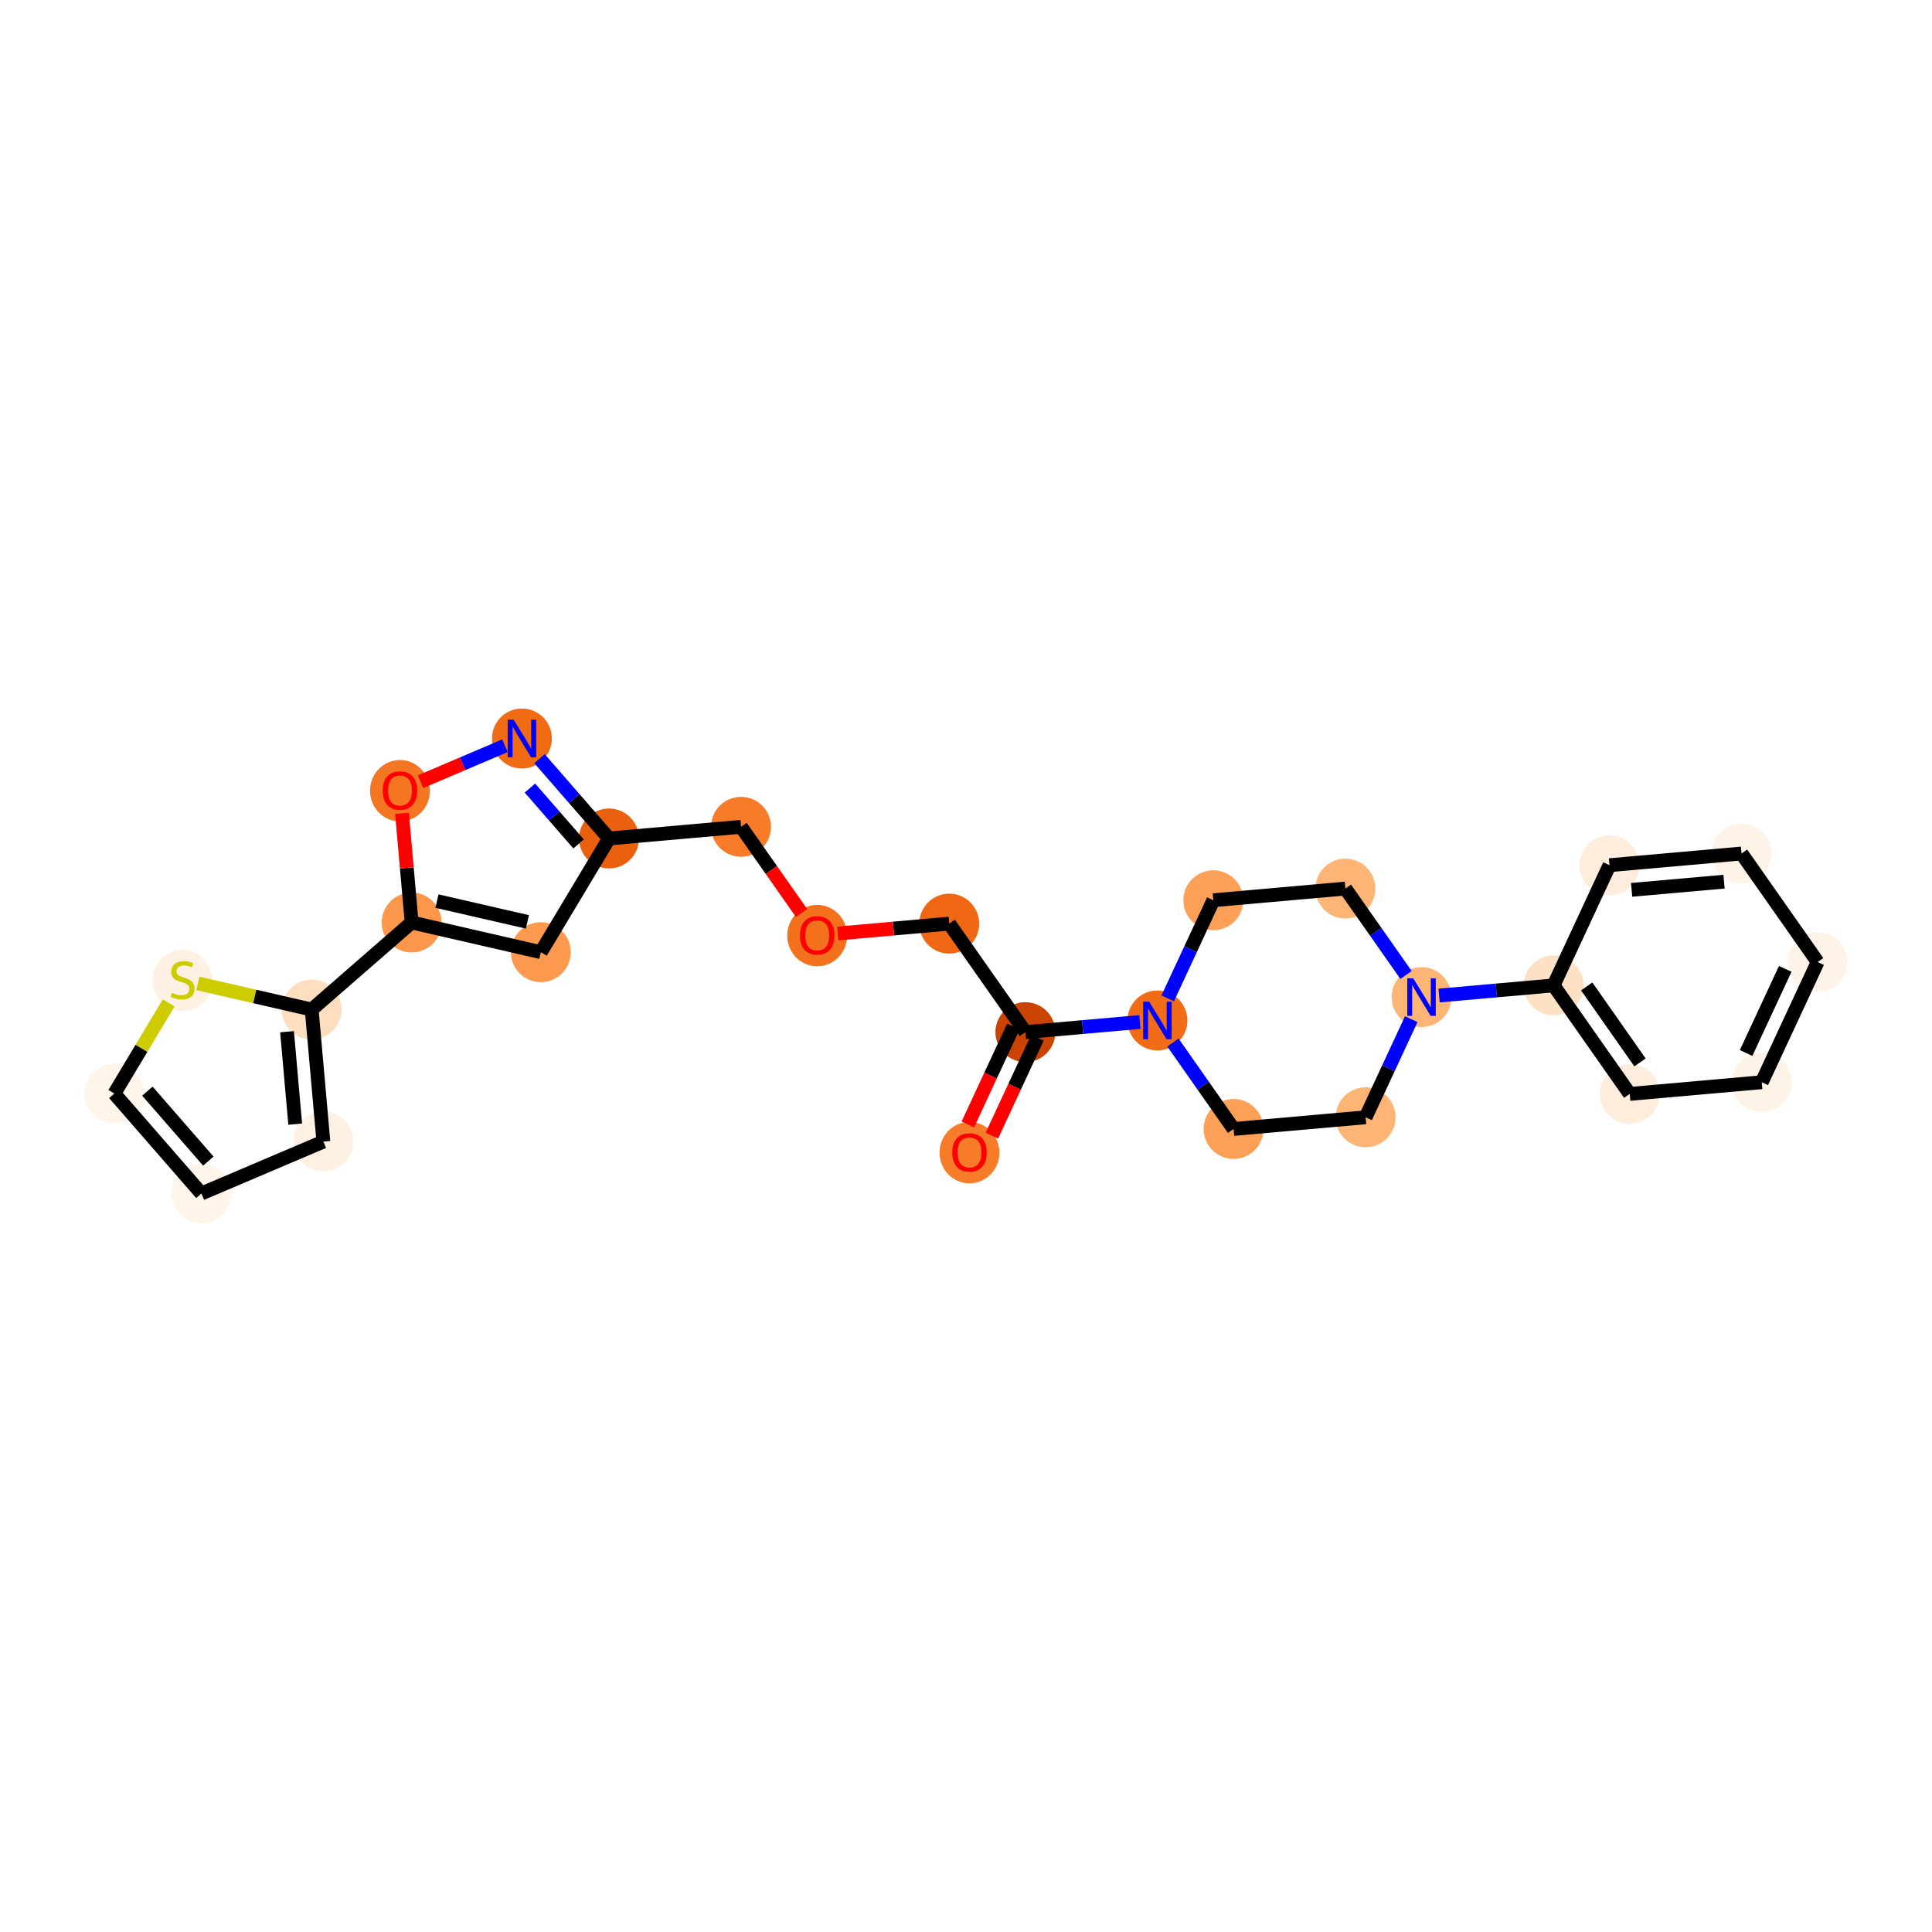 <?xml version='1.0' encoding='iso-8859-1'?>
<svg version='1.1' baseProfile='full'
              xmlns='http://www.w3.org/2000/svg'
                      xmlns:rdkit='http://www.rdkit.org/xml'
                      xmlns:xlink='http://www.w3.org/1999/xlink'
                  xml:space='preserve'
width='280px' height='280px' viewBox='0 0 280 280'>
<!-- END OF HEADER -->
<rect style='opacity:1.0;fill:#FFFFFF;stroke:none' width='280' height='280' x='0' y='0'> </rect>
<ellipse cx='140.505' cy='167.047' rx='3.842' ry='3.951'  style='fill:#F77C29;fill-rule:evenodd;stroke:#F77C29;stroke-width:1.0px;stroke-linecap:butt;stroke-linejoin:miter;stroke-opacity:1' />
<ellipse cx='148.607' cy='149.585' rx='3.842' ry='3.842'  style='fill:#CB4301;fill-rule:evenodd;stroke:#CB4301;stroke-width:1.0px;stroke-linecap:butt;stroke-linejoin:miter;stroke-opacity:1' />
<ellipse cx='137.571' cy='133.858' rx='3.842' ry='3.842'  style='fill:#EF6712;fill-rule:evenodd;stroke:#EF6712;stroke-width:1.0px;stroke-linecap:butt;stroke-linejoin:miter;stroke-opacity:1' />
<ellipse cx='118.434' cy='135.594' rx='3.842' ry='3.951'  style='fill:#F3711C;fill-rule:evenodd;stroke:#F3711C;stroke-width:1.0px;stroke-linecap:butt;stroke-linejoin:miter;stroke-opacity:1' />
<ellipse cx='107.399' cy='119.825' rx='3.842' ry='3.842'  style='fill:#F77C29;fill-rule:evenodd;stroke:#F77C29;stroke-width:1.0px;stroke-linecap:butt;stroke-linejoin:miter;stroke-opacity:1' />
<ellipse cx='88.262' cy='121.518' rx='3.842' ry='3.842'  style='fill:#EA600E;fill-rule:evenodd;stroke:#EA600E;stroke-width:1.0px;stroke-linecap:butt;stroke-linejoin:miter;stroke-opacity:1' />
<ellipse cx='78.383' cy='137.996' rx='3.842' ry='3.842'  style='fill:#FD9A4F;fill-rule:evenodd;stroke:#FD9A4F;stroke-width:1.0px;stroke-linecap:butt;stroke-linejoin:miter;stroke-opacity:1' />
<ellipse cx='59.659' cy='133.693' rx='3.842' ry='3.842'  style='fill:#FD974B;fill-rule:evenodd;stroke:#FD974B;stroke-width:1.0px;stroke-linecap:butt;stroke-linejoin:miter;stroke-opacity:1' />
<ellipse cx='45.172' cy='146.312' rx='3.842' ry='3.842'  style='fill:#FDDFC0;fill-rule:evenodd;stroke:#FDDFC0;stroke-width:1.0px;stroke-linecap:butt;stroke-linejoin:miter;stroke-opacity:1' />
<ellipse cx='46.866' cy='165.449' rx='3.842' ry='3.842'  style='fill:#FEF1E3;fill-rule:evenodd;stroke:#FEF1E3;stroke-width:1.0px;stroke-linecap:butt;stroke-linejoin:miter;stroke-opacity:1' />
<ellipse cx='29.188' cy='172.973' rx='3.842' ry='3.842'  style='fill:#FFF5EB;fill-rule:evenodd;stroke:#FFF5EB;stroke-width:1.0px;stroke-linecap:butt;stroke-linejoin:miter;stroke-opacity:1' />
<ellipse cx='16.57' cy='158.486' rx='3.842' ry='3.842'  style='fill:#FFF5EB;fill-rule:evenodd;stroke:#FFF5EB;stroke-width:1.0px;stroke-linecap:butt;stroke-linejoin:miter;stroke-opacity:1' />
<ellipse cx='26.448' cy='142.082' rx='3.842' ry='3.94'  style='fill:#FEF1E4;fill-rule:evenodd;stroke:#FEF1E4;stroke-width:1.0px;stroke-linecap:butt;stroke-linejoin:miter;stroke-opacity:1' />
<ellipse cx='57.966' cy='114.598' rx='3.842' ry='3.951'  style='fill:#F57622;fill-rule:evenodd;stroke:#F57622;stroke-width:1.0px;stroke-linecap:butt;stroke-linejoin:miter;stroke-opacity:1' />
<ellipse cx='75.643' cy='107.031' rx='3.842' ry='3.847'  style='fill:#F16A14;fill-rule:evenodd;stroke:#F16A14;stroke-width:1.0px;stroke-linecap:butt;stroke-linejoin:miter;stroke-opacity:1' />
<ellipse cx='167.744' cy='147.891' rx='3.842' ry='3.847'  style='fill:#F26C17;fill-rule:evenodd;stroke:#F26C17;stroke-width:1.0px;stroke-linecap:butt;stroke-linejoin:miter;stroke-opacity:1' />
<ellipse cx='178.779' cy='163.618' rx='3.842' ry='3.842'  style='fill:#FDA057;fill-rule:evenodd;stroke:#FDA057;stroke-width:1.0px;stroke-linecap:butt;stroke-linejoin:miter;stroke-opacity:1' />
<ellipse cx='197.916' cy='161.924' rx='3.842' ry='3.842'  style='fill:#FDB474;fill-rule:evenodd;stroke:#FDB474;stroke-width:1.0px;stroke-linecap:butt;stroke-linejoin:miter;stroke-opacity:1' />
<ellipse cx='206.018' cy='144.504' rx='3.842' ry='3.847'  style='fill:#FDB576;fill-rule:evenodd;stroke:#FDB576;stroke-width:1.0px;stroke-linecap:butt;stroke-linejoin:miter;stroke-opacity:1' />
<ellipse cx='225.156' cy='142.811' rx='3.842' ry='3.842'  style='fill:#FDE1C5;fill-rule:evenodd;stroke:#FDE1C5;stroke-width:1.0px;stroke-linecap:butt;stroke-linejoin:miter;stroke-opacity:1' />
<ellipse cx='236.191' cy='158.537' rx='3.842' ry='3.842'  style='fill:#FEEDDD;fill-rule:evenodd;stroke:#FEEDDD;stroke-width:1.0px;stroke-linecap:butt;stroke-linejoin:miter;stroke-opacity:1' />
<ellipse cx='255.328' cy='156.844' rx='3.842' ry='3.842'  style='fill:#FEF3E7;fill-rule:evenodd;stroke:#FEF3E7;stroke-width:1.0px;stroke-linecap:butt;stroke-linejoin:miter;stroke-opacity:1' />
<ellipse cx='263.43' cy='139.424' rx='3.842' ry='3.842'  style='fill:#FEF3E8;fill-rule:evenodd;stroke:#FEF3E8;stroke-width:1.0px;stroke-linecap:butt;stroke-linejoin:miter;stroke-opacity:1' />
<ellipse cx='252.395' cy='123.697' rx='3.842' ry='3.842'  style='fill:#FEF3E7;fill-rule:evenodd;stroke:#FEF3E7;stroke-width:1.0px;stroke-linecap:butt;stroke-linejoin:miter;stroke-opacity:1' />
<ellipse cx='233.258' cy='125.39' rx='3.842' ry='3.842'  style='fill:#FEEDDD;fill-rule:evenodd;stroke:#FEEDDD;stroke-width:1.0px;stroke-linecap:butt;stroke-linejoin:miter;stroke-opacity:1' />
<ellipse cx='194.983' cy='128.777' rx='3.842' ry='3.842'  style='fill:#FDB474;fill-rule:evenodd;stroke:#FDB474;stroke-width:1.0px;stroke-linecap:butt;stroke-linejoin:miter;stroke-opacity:1' />
<ellipse cx='175.846' cy='130.471' rx='3.842' ry='3.842'  style='fill:#FDA057;fill-rule:evenodd;stroke:#FDA057;stroke-width:1.0px;stroke-linecap:butt;stroke-linejoin:miter;stroke-opacity:1' />
<path class='bond-0 atom-0 atom-1' d='M 143.75,164.583 L 147.049,157.489' style='fill:none;fill-rule:evenodd;stroke:#FF0000;stroke-width:2.0px;stroke-linecap:butt;stroke-linejoin:miter;stroke-opacity:1' />
<path class='bond-0 atom-0 atom-1' d='M 147.049,157.489 L 150.349,150.395' style='fill:none;fill-rule:evenodd;stroke:#000000;stroke-width:2.0px;stroke-linecap:butt;stroke-linejoin:miter;stroke-opacity:1' />
<path class='bond-0 atom-0 atom-1' d='M 140.266,162.963 L 143.565,155.869' style='fill:none;fill-rule:evenodd;stroke:#FF0000;stroke-width:2.0px;stroke-linecap:butt;stroke-linejoin:miter;stroke-opacity:1' />
<path class='bond-0 atom-0 atom-1' d='M 143.565,155.869 L 146.865,148.774' style='fill:none;fill-rule:evenodd;stroke:#000000;stroke-width:2.0px;stroke-linecap:butt;stroke-linejoin:miter;stroke-opacity:1' />
<path class='bond-1 atom-1 atom-2' d='M 148.607,149.585 L 137.571,133.858' style='fill:none;fill-rule:evenodd;stroke:#000000;stroke-width:2.0px;stroke-linecap:butt;stroke-linejoin:miter;stroke-opacity:1' />
<path class='bond-14 atom-1 atom-15' d='M 148.607,149.585 L 156.903,148.85' style='fill:none;fill-rule:evenodd;stroke:#000000;stroke-width:2.0px;stroke-linecap:butt;stroke-linejoin:miter;stroke-opacity:1' />
<path class='bond-14 atom-1 atom-15' d='M 156.903,148.85 L 165.2,148.116' style='fill:none;fill-rule:evenodd;stroke:#0000FF;stroke-width:2.0px;stroke-linecap:butt;stroke-linejoin:miter;stroke-opacity:1' />
<path class='bond-2 atom-2 atom-3' d='M 137.571,133.858 L 129.492,134.573' style='fill:none;fill-rule:evenodd;stroke:#000000;stroke-width:2.0px;stroke-linecap:butt;stroke-linejoin:miter;stroke-opacity:1' />
<path class='bond-2 atom-2 atom-3' d='M 129.492,134.573 L 121.412,135.288' style='fill:none;fill-rule:evenodd;stroke:#FF0000;stroke-width:2.0px;stroke-linecap:butt;stroke-linejoin:miter;stroke-opacity:1' />
<path class='bond-3 atom-3 atom-4' d='M 116.167,132.32 L 111.783,126.072' style='fill:none;fill-rule:evenodd;stroke:#FF0000;stroke-width:2.0px;stroke-linecap:butt;stroke-linejoin:miter;stroke-opacity:1' />
<path class='bond-3 atom-3 atom-4' d='M 111.783,126.072 L 107.399,119.825' style='fill:none;fill-rule:evenodd;stroke:#000000;stroke-width:2.0px;stroke-linecap:butt;stroke-linejoin:miter;stroke-opacity:1' />
<path class='bond-4 atom-4 atom-5' d='M 107.399,119.825 L 88.262,121.518' style='fill:none;fill-rule:evenodd;stroke:#000000;stroke-width:2.0px;stroke-linecap:butt;stroke-linejoin:miter;stroke-opacity:1' />
<path class='bond-5 atom-5 atom-6' d='M 88.262,121.518 L 78.383,137.996' style='fill:none;fill-rule:evenodd;stroke:#000000;stroke-width:2.0px;stroke-linecap:butt;stroke-linejoin:miter;stroke-opacity:1' />
<path class='bond-26 atom-14 atom-5' d='M 78.187,109.952 L 83.224,115.735' style='fill:none;fill-rule:evenodd;stroke:#0000FF;stroke-width:2.0px;stroke-linecap:butt;stroke-linejoin:miter;stroke-opacity:1' />
<path class='bond-26 atom-14 atom-5' d='M 83.224,115.735 L 88.262,121.518' style='fill:none;fill-rule:evenodd;stroke:#000000;stroke-width:2.0px;stroke-linecap:butt;stroke-linejoin:miter;stroke-opacity:1' />
<path class='bond-26 atom-14 atom-5' d='M 76.8,114.21 L 80.327,118.259' style='fill:none;fill-rule:evenodd;stroke:#0000FF;stroke-width:2.0px;stroke-linecap:butt;stroke-linejoin:miter;stroke-opacity:1' />
<path class='bond-26 atom-14 atom-5' d='M 80.327,118.259 L 83.853,122.307' style='fill:none;fill-rule:evenodd;stroke:#000000;stroke-width:2.0px;stroke-linecap:butt;stroke-linejoin:miter;stroke-opacity:1' />
<path class='bond-6 atom-6 atom-7' d='M 78.383,137.996 L 59.659,133.693' style='fill:none;fill-rule:evenodd;stroke:#000000;stroke-width:2.0px;stroke-linecap:butt;stroke-linejoin:miter;stroke-opacity:1' />
<path class='bond-6 atom-6 atom-7' d='M 76.435,133.606 L 63.328,130.594' style='fill:none;fill-rule:evenodd;stroke:#000000;stroke-width:2.0px;stroke-linecap:butt;stroke-linejoin:miter;stroke-opacity:1' />
<path class='bond-7 atom-7 atom-8' d='M 59.659,133.693 L 45.172,146.312' style='fill:none;fill-rule:evenodd;stroke:#000000;stroke-width:2.0px;stroke-linecap:butt;stroke-linejoin:miter;stroke-opacity:1' />
<path class='bond-12 atom-7 atom-13' d='M 59.659,133.693 L 58.959,125.782' style='fill:none;fill-rule:evenodd;stroke:#000000;stroke-width:2.0px;stroke-linecap:butt;stroke-linejoin:miter;stroke-opacity:1' />
<path class='bond-12 atom-7 atom-13' d='M 58.959,125.782 L 58.259,117.872' style='fill:none;fill-rule:evenodd;stroke:#FF0000;stroke-width:2.0px;stroke-linecap:butt;stroke-linejoin:miter;stroke-opacity:1' />
<path class='bond-8 atom-8 atom-9' d='M 45.172,146.312 L 46.866,165.449' style='fill:none;fill-rule:evenodd;stroke:#000000;stroke-width:2.0px;stroke-linecap:butt;stroke-linejoin:miter;stroke-opacity:1' />
<path class='bond-8 atom-8 atom-9' d='M 41.599,149.521 L 42.784,162.917' style='fill:none;fill-rule:evenodd;stroke:#000000;stroke-width:2.0px;stroke-linecap:butt;stroke-linejoin:miter;stroke-opacity:1' />
<path class='bond-28 atom-12 atom-8' d='M 28.673,142.52 L 36.923,144.416' style='fill:none;fill-rule:evenodd;stroke:#CCCC00;stroke-width:2.0px;stroke-linecap:butt;stroke-linejoin:miter;stroke-opacity:1' />
<path class='bond-28 atom-12 atom-8' d='M 36.923,144.416 L 45.172,146.312' style='fill:none;fill-rule:evenodd;stroke:#000000;stroke-width:2.0px;stroke-linecap:butt;stroke-linejoin:miter;stroke-opacity:1' />
<path class='bond-9 atom-9 atom-10' d='M 46.866,165.449 L 29.188,172.973' style='fill:none;fill-rule:evenodd;stroke:#000000;stroke-width:2.0px;stroke-linecap:butt;stroke-linejoin:miter;stroke-opacity:1' />
<path class='bond-10 atom-10 atom-11' d='M 29.188,172.973 L 16.57,158.486' style='fill:none;fill-rule:evenodd;stroke:#000000;stroke-width:2.0px;stroke-linecap:butt;stroke-linejoin:miter;stroke-opacity:1' />
<path class='bond-10 atom-10 atom-11' d='M 30.193,168.277 L 21.36,158.136' style='fill:none;fill-rule:evenodd;stroke:#000000;stroke-width:2.0px;stroke-linecap:butt;stroke-linejoin:miter;stroke-opacity:1' />
<path class='bond-11 atom-11 atom-12' d='M 16.57,158.486 L 20.508,151.917' style='fill:none;fill-rule:evenodd;stroke:#000000;stroke-width:2.0px;stroke-linecap:butt;stroke-linejoin:miter;stroke-opacity:1' />
<path class='bond-11 atom-11 atom-12' d='M 20.508,151.917 L 24.446,145.348' style='fill:none;fill-rule:evenodd;stroke:#CCCC00;stroke-width:2.0px;stroke-linecap:butt;stroke-linejoin:miter;stroke-opacity:1' />
<path class='bond-13 atom-13 atom-14' d='M 60.944,113.288 L 67.062,110.684' style='fill:none;fill-rule:evenodd;stroke:#FF0000;stroke-width:2.0px;stroke-linecap:butt;stroke-linejoin:miter;stroke-opacity:1' />
<path class='bond-13 atom-13 atom-14' d='M 67.062,110.684 L 73.18,108.08' style='fill:none;fill-rule:evenodd;stroke:#0000FF;stroke-width:2.0px;stroke-linecap:butt;stroke-linejoin:miter;stroke-opacity:1' />
<path class='bond-15 atom-15 atom-16' d='M 169.99,151.092 L 174.385,157.355' style='fill:none;fill-rule:evenodd;stroke:#0000FF;stroke-width:2.0px;stroke-linecap:butt;stroke-linejoin:miter;stroke-opacity:1' />
<path class='bond-15 atom-15 atom-16' d='M 174.385,157.355 L 178.779,163.618' style='fill:none;fill-rule:evenodd;stroke:#000000;stroke-width:2.0px;stroke-linecap:butt;stroke-linejoin:miter;stroke-opacity:1' />
<path class='bond-27 atom-26 atom-15' d='M 175.846,130.471 L 172.539,137.581' style='fill:none;fill-rule:evenodd;stroke:#000000;stroke-width:2.0px;stroke-linecap:butt;stroke-linejoin:miter;stroke-opacity:1' />
<path class='bond-27 atom-26 atom-15' d='M 172.539,137.581 L 169.233,144.69' style='fill:none;fill-rule:evenodd;stroke:#0000FF;stroke-width:2.0px;stroke-linecap:butt;stroke-linejoin:miter;stroke-opacity:1' />
<path class='bond-16 atom-16 atom-17' d='M 178.779,163.618 L 197.916,161.924' style='fill:none;fill-rule:evenodd;stroke:#000000;stroke-width:2.0px;stroke-linecap:butt;stroke-linejoin:miter;stroke-opacity:1' />
<path class='bond-17 atom-17 atom-18' d='M 197.916,161.924 L 201.223,154.814' style='fill:none;fill-rule:evenodd;stroke:#000000;stroke-width:2.0px;stroke-linecap:butt;stroke-linejoin:miter;stroke-opacity:1' />
<path class='bond-17 atom-17 atom-18' d='M 201.223,154.814 L 204.53,147.705' style='fill:none;fill-rule:evenodd;stroke:#0000FF;stroke-width:2.0px;stroke-linecap:butt;stroke-linejoin:miter;stroke-opacity:1' />
<path class='bond-18 atom-18 atom-19' d='M 208.562,144.279 L 216.859,143.545' style='fill:none;fill-rule:evenodd;stroke:#0000FF;stroke-width:2.0px;stroke-linecap:butt;stroke-linejoin:miter;stroke-opacity:1' />
<path class='bond-18 atom-18 atom-19' d='M 216.859,143.545 L 225.156,142.811' style='fill:none;fill-rule:evenodd;stroke:#000000;stroke-width:2.0px;stroke-linecap:butt;stroke-linejoin:miter;stroke-opacity:1' />
<path class='bond-24 atom-18 atom-25' d='M 203.773,141.303 L 199.378,135.04' style='fill:none;fill-rule:evenodd;stroke:#0000FF;stroke-width:2.0px;stroke-linecap:butt;stroke-linejoin:miter;stroke-opacity:1' />
<path class='bond-24 atom-18 atom-25' d='M 199.378,135.04 L 194.983,128.777' style='fill:none;fill-rule:evenodd;stroke:#000000;stroke-width:2.0px;stroke-linecap:butt;stroke-linejoin:miter;stroke-opacity:1' />
<path class='bond-19 atom-19 atom-20' d='M 225.156,142.811 L 236.191,158.537' style='fill:none;fill-rule:evenodd;stroke:#000000;stroke-width:2.0px;stroke-linecap:butt;stroke-linejoin:miter;stroke-opacity:1' />
<path class='bond-19 atom-19 atom-20' d='M 229.956,142.962 L 237.681,153.971' style='fill:none;fill-rule:evenodd;stroke:#000000;stroke-width:2.0px;stroke-linecap:butt;stroke-linejoin:miter;stroke-opacity:1' />
<path class='bond-29 atom-24 atom-19' d='M 233.258,125.39 L 225.156,142.811' style='fill:none;fill-rule:evenodd;stroke:#000000;stroke-width:2.0px;stroke-linecap:butt;stroke-linejoin:miter;stroke-opacity:1' />
<path class='bond-20 atom-20 atom-21' d='M 236.191,158.537 L 255.328,156.844' style='fill:none;fill-rule:evenodd;stroke:#000000;stroke-width:2.0px;stroke-linecap:butt;stroke-linejoin:miter;stroke-opacity:1' />
<path class='bond-21 atom-21 atom-22' d='M 255.328,156.844 L 263.43,139.424' style='fill:none;fill-rule:evenodd;stroke:#000000;stroke-width:2.0px;stroke-linecap:butt;stroke-linejoin:miter;stroke-opacity:1' />
<path class='bond-21 atom-21 atom-22' d='M 253.06,152.61 L 258.731,140.416' style='fill:none;fill-rule:evenodd;stroke:#000000;stroke-width:2.0px;stroke-linecap:butt;stroke-linejoin:miter;stroke-opacity:1' />
<path class='bond-22 atom-22 atom-23' d='M 263.43,139.424 L 252.395,123.697' style='fill:none;fill-rule:evenodd;stroke:#000000;stroke-width:2.0px;stroke-linecap:butt;stroke-linejoin:miter;stroke-opacity:1' />
<path class='bond-23 atom-23 atom-24' d='M 252.395,123.697 L 233.258,125.39' style='fill:none;fill-rule:evenodd;stroke:#000000;stroke-width:2.0px;stroke-linecap:butt;stroke-linejoin:miter;stroke-opacity:1' />
<path class='bond-23 atom-23 atom-24' d='M 249.863,127.778 L 236.467,128.964' style='fill:none;fill-rule:evenodd;stroke:#000000;stroke-width:2.0px;stroke-linecap:butt;stroke-linejoin:miter;stroke-opacity:1' />
<path class='bond-25 atom-25 atom-26' d='M 194.983,128.777 L 175.846,130.471' style='fill:none;fill-rule:evenodd;stroke:#000000;stroke-width:2.0px;stroke-linecap:butt;stroke-linejoin:miter;stroke-opacity:1' />
<path  class='atom-0' d='M 138.007 167.02
Q 138.007 165.714, 138.653 164.984
Q 139.298 164.254, 140.505 164.254
Q 141.711 164.254, 142.357 164.984
Q 143.002 165.714, 143.002 167.02
Q 143.002 168.342, 142.349 169.095
Q 141.696 169.84, 140.505 169.84
Q 139.306 169.84, 138.653 169.095
Q 138.007 168.35, 138.007 167.02
M 140.505 169.226
Q 141.335 169.226, 141.78 168.672
Q 142.234 168.111, 142.234 167.02
Q 142.234 165.952, 141.78 165.414
Q 141.335 164.868, 140.505 164.868
Q 139.675 164.868, 139.221 165.406
Q 138.776 165.944, 138.776 167.02
Q 138.776 168.119, 139.221 168.672
Q 139.675 169.226, 140.505 169.226
' fill='#FF0000'/>
<path  class='atom-3' d='M 115.937 135.567
Q 115.937 134.26, 116.582 133.53
Q 117.228 132.8, 118.434 132.8
Q 119.641 132.8, 120.286 133.53
Q 120.932 134.26, 120.932 135.567
Q 120.932 136.889, 120.278 137.642
Q 119.625 138.387, 118.434 138.387
Q 117.235 138.387, 116.582 137.642
Q 115.937 136.896, 115.937 135.567
M 118.434 137.772
Q 119.264 137.772, 119.71 137.219
Q 120.163 136.658, 120.163 135.567
Q 120.163 134.499, 119.71 133.961
Q 119.264 133.415, 118.434 133.415
Q 117.604 133.415, 117.151 133.953
Q 116.705 134.491, 116.705 135.567
Q 116.705 136.666, 117.151 137.219
Q 117.604 137.772, 118.434 137.772
' fill='#FF0000'/>
<path  class='atom-12' d='M 24.911 143.876
Q 24.973 143.899, 25.226 144.007
Q 25.48 144.114, 25.757 144.183
Q 26.041 144.245, 26.318 144.245
Q 26.832 144.245, 27.132 143.999
Q 27.432 143.745, 27.432 143.307
Q 27.432 143.008, 27.278 142.823
Q 27.132 142.639, 26.902 142.539
Q 26.671 142.439, 26.287 142.324
Q 25.803 142.178, 25.511 142.039
Q 25.226 141.901, 25.019 141.609
Q 24.819 141.317, 24.819 140.825
Q 24.819 140.141, 25.28 139.719
Q 25.749 139.296, 26.671 139.296
Q 27.301 139.296, 28.016 139.596
L 27.839 140.187
Q 27.186 139.918, 26.694 139.918
Q 26.164 139.918, 25.872 140.141
Q 25.58 140.356, 25.587 140.733
Q 25.587 141.025, 25.733 141.202
Q 25.887 141.378, 26.102 141.478
Q 26.325 141.578, 26.694 141.694
Q 27.186 141.847, 27.478 142.001
Q 27.77 142.155, 27.977 142.47
Q 28.193 142.777, 28.193 143.307
Q 28.193 144.061, 27.686 144.468
Q 27.186 144.867, 26.348 144.867
Q 25.864 144.867, 25.495 144.76
Q 25.134 144.66, 24.704 144.483
L 24.911 143.876
' fill='#CCCC00'/>
<path  class='atom-13' d='M 55.468 114.571
Q 55.468 113.265, 56.114 112.535
Q 56.759 111.805, 57.966 111.805
Q 59.172 111.805, 59.818 112.535
Q 60.463 113.265, 60.463 114.571
Q 60.463 115.893, 59.81 116.646
Q 59.157 117.392, 57.966 117.392
Q 56.767 117.392, 56.114 116.646
Q 55.468 115.901, 55.468 114.571
M 57.966 116.777
Q 58.796 116.777, 59.241 116.223
Q 59.695 115.662, 59.695 114.571
Q 59.695 113.503, 59.241 112.965
Q 58.796 112.419, 57.966 112.419
Q 57.136 112.419, 56.682 112.957
Q 56.236 113.495, 56.236 114.571
Q 56.236 115.67, 56.682 116.223
Q 57.136 116.777, 57.966 116.777
' fill='#FF0000'/>
<path  class='atom-14' d='M 74.44 104.311
L 76.223 107.193
Q 76.4 107.477, 76.684 107.992
Q 76.969 108.507, 76.984 108.538
L 76.984 104.311
L 77.706 104.311
L 77.706 109.752
L 76.961 109.752
L 75.047 106.601
Q 74.825 106.232, 74.586 105.81
Q 74.356 105.387, 74.287 105.256
L 74.287 109.752
L 73.579 109.752
L 73.579 104.311
L 74.44 104.311
' fill='#0000FF'/>
<path  class='atom-15' d='M 166.541 145.171
L 168.324 148.052
Q 168.501 148.337, 168.785 148.852
Q 169.07 149.367, 169.085 149.397
L 169.085 145.171
L 169.807 145.171
L 169.807 150.612
L 169.062 150.612
L 167.148 147.461
Q 166.926 147.092, 166.687 146.669
Q 166.457 146.247, 166.388 146.116
L 166.388 150.612
L 165.681 150.612
L 165.681 145.171
L 166.541 145.171
' fill='#0000FF'/>
<path  class='atom-18' d='M 204.816 141.784
L 206.599 144.665
Q 206.775 144.95, 207.06 145.465
Q 207.344 145.98, 207.359 146.01
L 207.359 141.784
L 208.082 141.784
L 208.082 147.224
L 207.336 147.224
L 205.423 144.074
Q 205.2 143.705, 204.962 143.282
Q 204.731 142.86, 204.662 142.729
L 204.662 147.224
L 203.955 147.224
L 203.955 141.784
L 204.816 141.784
' fill='#0000FF'/>
</svg>
